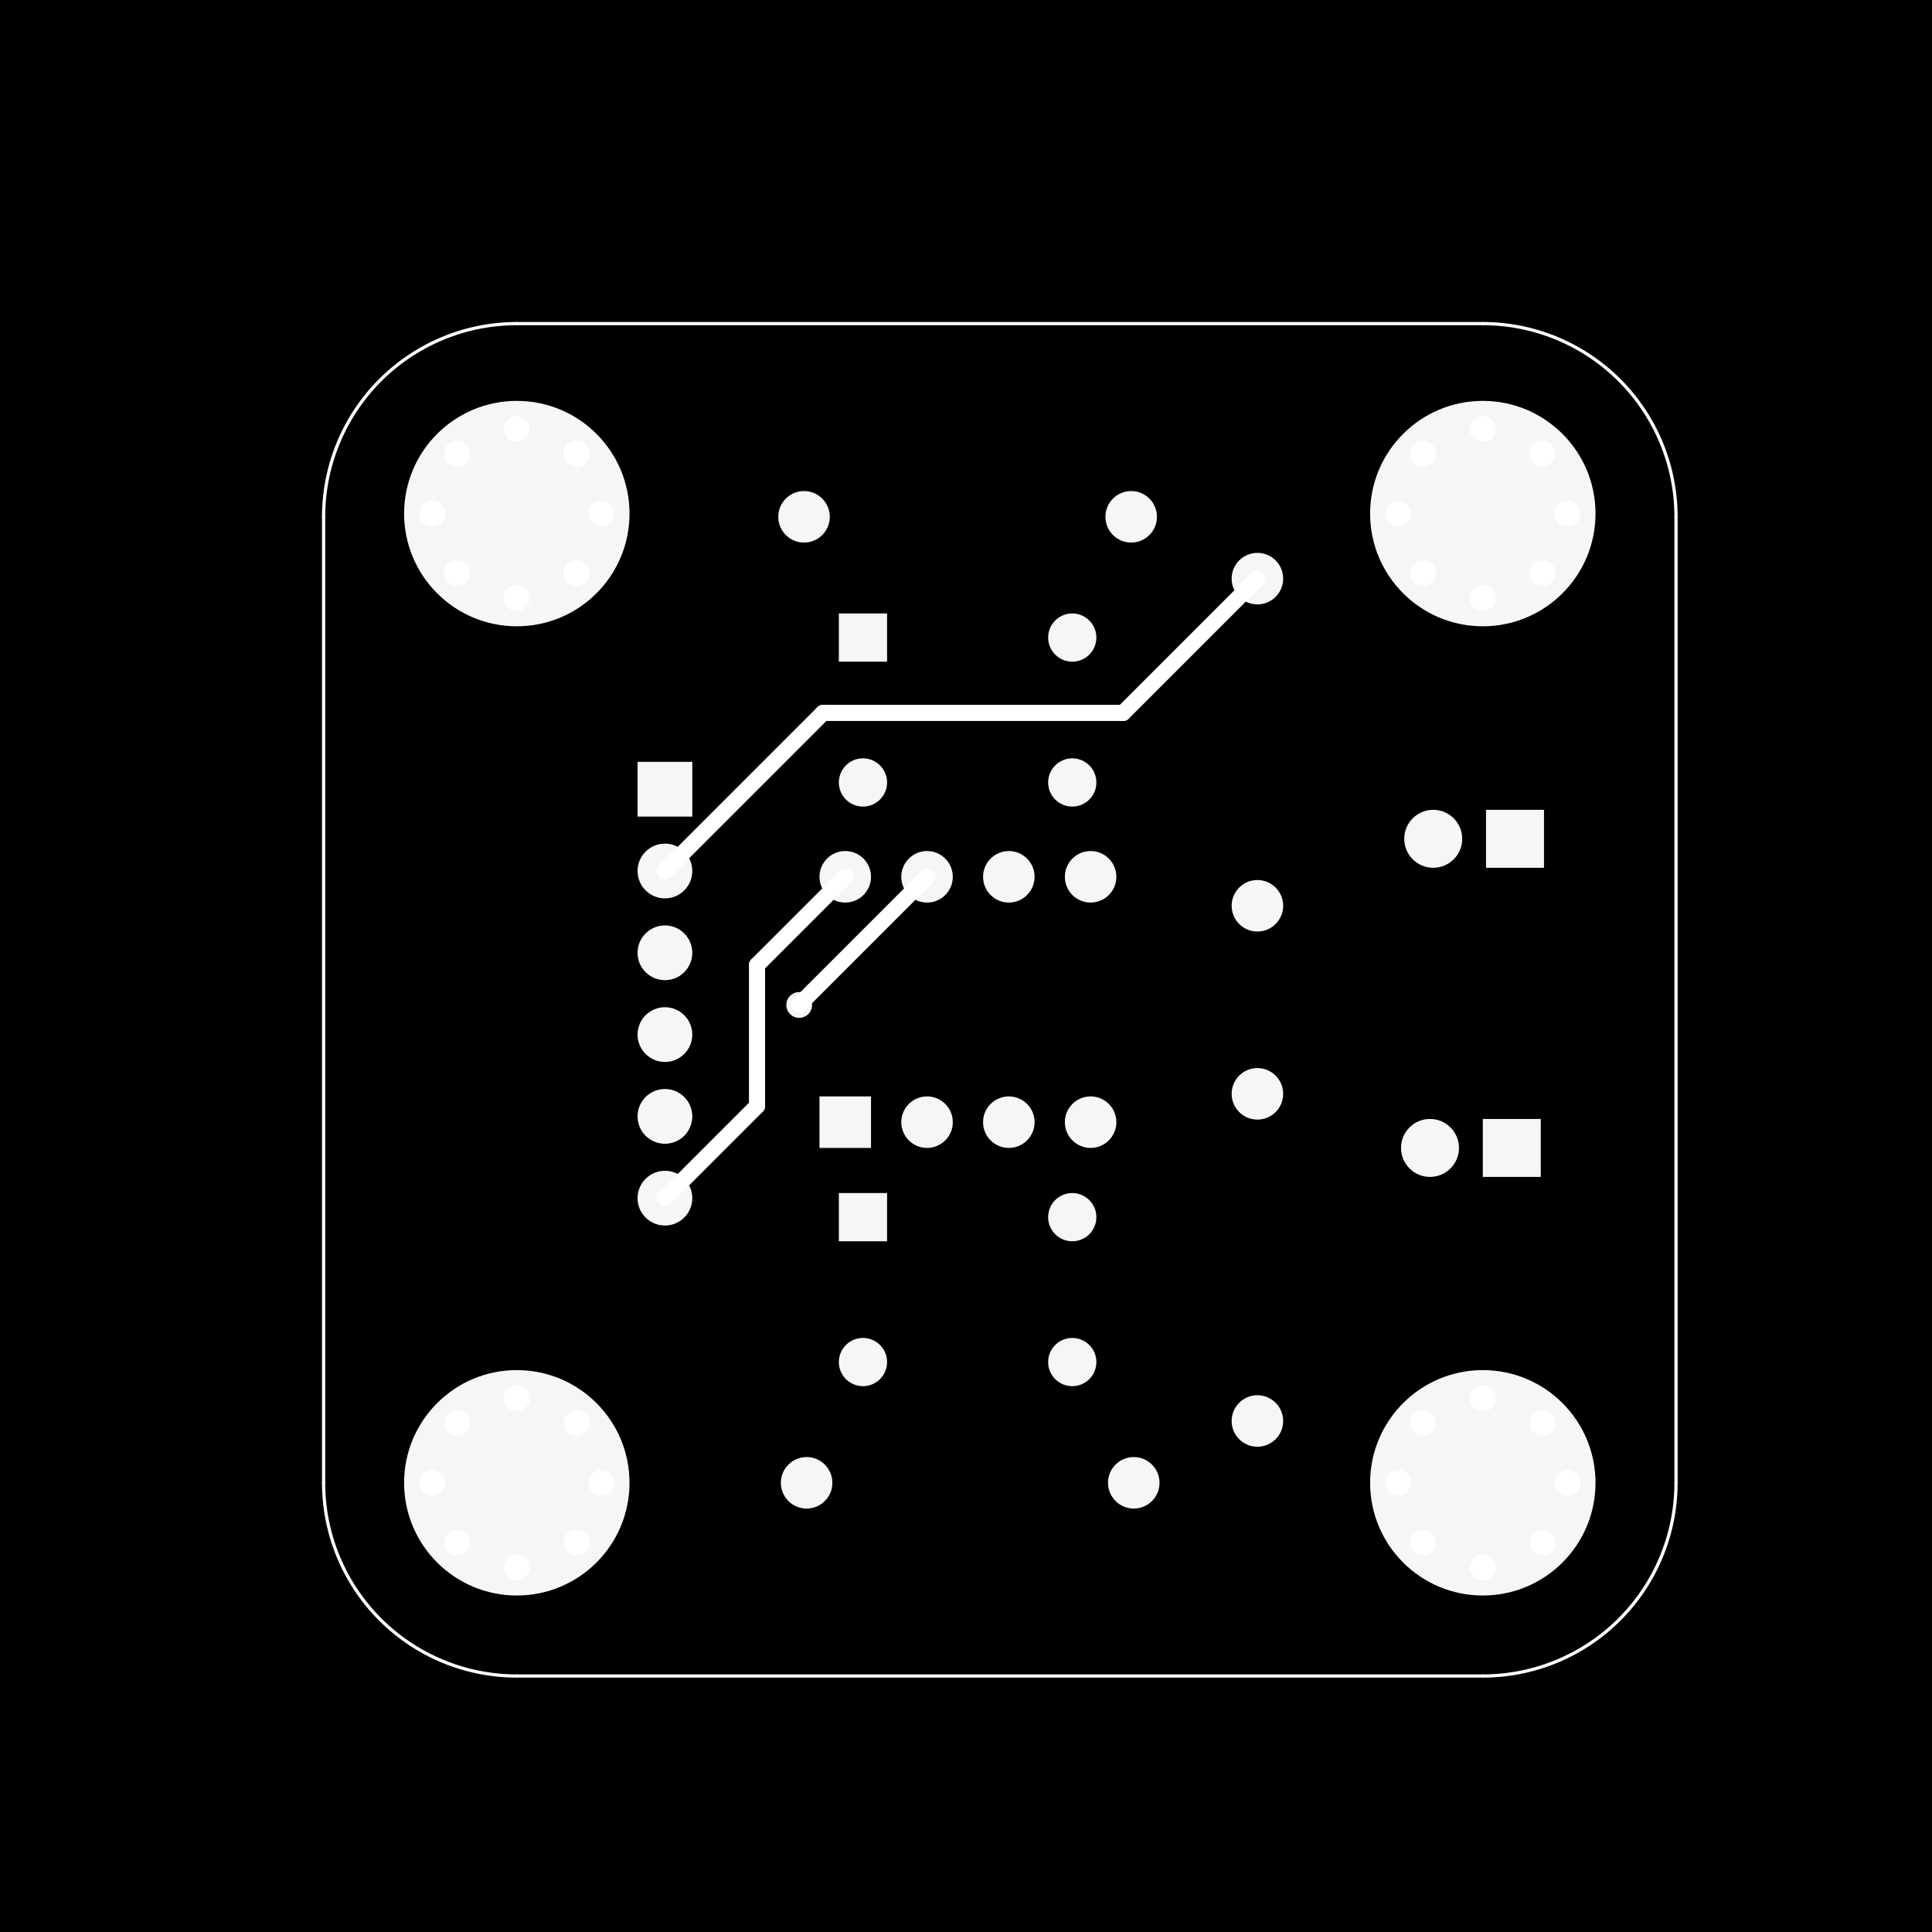 <?xml version="1.0" encoding="UTF-8" standalone="no"?>
<svg
   version="1.1"
   width="60mm"
   height="60.007mm"
   viewBox="0 0 60000000 60007004"
   id="svg3902"
   sodipodi:docname="PIC10F200 PCB-B_Cu.svg"
   inkscape:version="1.2 (dc2aedaf03, 2022-05-15)"
   inkscape:export-filename="PIC10F200 PCB-B_Cu.png"
   inkscape:export-xdpi="600"
   inkscape:export-ydpi="600"
   xmlns:inkscape="http://www.inkscape.org/namespaces/inkscape"
   xmlns:sodipodi="http://sodipodi.sourceforge.net/DTD/sodipodi-0.dtd"
   xmlns="http://www.w3.org/2000/svg"
   xmlns:svg="http://www.w3.org/2000/svg"
   xmlns:rdf="http://www.w3.org/1999/02/22-rdf-syntax-ns#"
   xmlns:cc="http://creativecommons.org/ns#"
   xmlns:dc="http://purl.org/dc/elements/1.1/">
  <defs
     id="defs3906" />
  <sodipodi:namedview
     id="namedview3904"
     pagecolor="#ffffff"
     bordercolor="#000000"
     borderopacity="0.25"
     inkscape:showpageshadow="2"
     inkscape:pageopacity="0.0"
     inkscape:pagecheckerboard="0"
     inkscape:deskcolor="#d1d1d1"
     inkscape:document-units="cm"
     showgrid="false"
     inkscape:zoom="2.9006659"
     inkscape:cx="104.2864"
     inkscape:cy="137.0375"
     inkscape:window-width="1920"
     inkscape:window-height="1001"
     inkscape:window-x="-9"
     inkscape:window-y="-9"
     inkscape:window-maximized="1"
     inkscape:current-layer="svg3902" />
  <title
     id="title3024">SVG Picture created as PIC10F200 PCB-B_Cu.svg date 2022/06/23 14:58:55 </title>
  <desc
     id="desc3026">Picture generated by PCBNEW </desc>
  <rect
     style="fill:#000000;fill-opacity:1;stroke:none;stroke-width:1000000"
     id="rect4133"
     width="81139144"
     height="70948376"
     x="-9601899"
     y="-2164336" />
  <g
     style="fill:#ffffff;fill-opacity:0.961;stroke:#ffffff;stroke-linecap:round;stroke-linejoin:round;stroke-opacity:1"
     id="g3028" />
  <g
     style="fill:#ffffff;fill-opacity:0.961;stroke:#ffffff;stroke-width:0;stroke-linecap:round;stroke-linejoin:round;stroke-opacity:1"
     id="g3030" />
  <path
     d="M 10050000,16050000 V 46050000"
     id="path3032"
     style="fill:#ffffff;fill-opacity:0.961;stroke:#ffffff;stroke-width:100000;stroke-linecap:round;stroke-linejoin:round;stroke-opacity:1" />
  <path
     d="M 46050000,10050000 H 16050000"
     id="path3034"
     style="fill:#ffffff;fill-opacity:0.961;stroke:#ffffff;stroke-width:100000;stroke-linecap:round;stroke-linejoin:round;stroke-opacity:1" />
  <path
     d="M 46050000,52050000 H 16050000"
     id="path3036"
     style="fill:#ffffff;fill-opacity:0.961;stroke:#ffffff;stroke-width:100000;stroke-linecap:round;stroke-linejoin:round;stroke-opacity:1" />
  <path
     d="m 10050000,46050000 a 6000000,6000000 0 0 0 6000000,6000000"
     id="path3038"
     style="fill:none;fill-opacity:0.961;stroke:#ffffff;stroke-width:100000;stroke-linecap:round;stroke-linejoin:round;stroke-opacity:1" />
  <path
     d="m 16050000,10050000 a 6000000,6000000 0 0 0 -6000000,6000000"
     id="path3040"
     style="fill:none;fill-opacity:0.961;stroke:#ffffff;stroke-width:100000;stroke-linecap:round;stroke-linejoin:round;stroke-opacity:1" />
  <path
     d="M 52050000,16050000 V 46050000"
     id="path3042"
     style="fill:#ffffff;fill-opacity:0.961;stroke:#ffffff;stroke-width:100000;stroke-linecap:round;stroke-linejoin:round;stroke-opacity:1" />
  <path
     d="m 46050000,52050000 a 6000000,6000000 0 0 0 6000000,-6000000"
     id="path3044"
     style="fill:none;fill-opacity:0.961;stroke:#ffffff;stroke-width:100000;stroke-linecap:round;stroke-linejoin:round;stroke-opacity:1" />
  <path
     d="M 52050000,16050000 A 6000000,6000000 0 0 0 46050000,10050000"
     id="path3046"
     style="fill:none;fill-opacity:0.961;stroke:#ffffff;stroke-width:100000;stroke-linecap:round;stroke-linejoin:round;stroke-opacity:1" />
  <g
     id="g3048"
     style="fill:#ffffff;fill-opacity:0.961;stroke:#ffffff;stroke-width:100000;stroke-linecap:round;stroke-linejoin:round;stroke-opacity:1"
     transform="translate(-100950000,-61950000)" />
  <g
     style="fill:#ffffff;fill-opacity:0.961;stroke:#ffffff;stroke-width:1;stroke-linecap:round;stroke-linejoin:round;stroke-opacity:1"
     id="g3052"
     transform="translate(-100950000,-61950000)">
    <circle
       cx="148856160"
       cy="106143848"
       r="400000"
       id="circle3050"
       style="fill:#ffffff;fill-opacity:0.961;stroke:#ffffff;stroke-opacity:1" />
  </g>
  <g
     style="fill:#ffffff;fill-opacity:0.961;stroke:#ffffff;stroke-width:21200;stroke-linecap:round;stroke-linejoin:round;stroke-opacity:1"
     id="g3054"
     transform="translate(-100950000,-61950000)" />
  <g
     style="fill:#ffffff;fill-opacity:0.961;stroke:#ffffff;stroke-width:1;stroke-linecap:round;stroke-linejoin:round;stroke-opacity:1"
     id="g3058"
     transform="translate(-100950000,-61950000)">
    <circle
       cx="144375008"
       cy="108000000"
       r="400000"
       id="circle3056"
       style="fill:#ffffff;fill-opacity:0.961;stroke:#ffffff;stroke-opacity:1" />
  </g>
  <g
     style="fill:#ffffff;fill-opacity:0.961;stroke:#ffffff;stroke-width:21200;stroke-linecap:round;stroke-linejoin:round;stroke-opacity:1"
     id="g3060"
     transform="translate(-100950000,-61950000)" />
  <g
     style="fill:#ffffff;fill-opacity:0.961;stroke:#ffffff;stroke-width:1;stroke-linecap:round;stroke-linejoin:round;stroke-opacity:1"
     id="g3064"
     transform="translate(-100950000,-61950000)">
    <circle
       cx="148856160"
       cy="109856152"
       r="400000"
       id="circle3062"
       style="fill:#ffffff;fill-opacity:0.961;stroke:#ffffff;stroke-opacity:1" />
  </g>
  <g
     style="fill:#ffffff;fill-opacity:0.961;stroke:#ffffff;stroke-width:21200;stroke-linecap:round;stroke-linejoin:round;stroke-opacity:1"
     id="g3066"
     transform="translate(-100950000,-61950000)" />
  <g
     style="fill:#ffffff;fill-opacity:0.961;stroke:#ffffff;stroke-width:1;stroke-linecap:round;stroke-linejoin:round;stroke-opacity:1"
     id="g3070"
     transform="translate(-100950000,-61950000)">
    <circle
       cx="145143840"
       cy="106143848"
       r="400000"
       id="circle3068"
       style="fill:#ffffff;fill-opacity:0.961;stroke:#ffffff;stroke-opacity:1" />
  </g>
  <g
     style="fill:#ffffff;fill-opacity:0.961;stroke:#ffffff;stroke-width:21200;stroke-linecap:round;stroke-linejoin:round;stroke-opacity:1"
     id="g3072"
     transform="translate(-100950000,-61950000)" />
  <g
     style="fill:#ffffff;fill-opacity:0.961;stroke:#ffffff;stroke-width:1;stroke-linecap:round;stroke-linejoin:round;stroke-opacity:1"
     id="g3076"
     transform="translate(-100950000,-61950000)">
    <circle
       cx="145143840"
       cy="109856152"
       r="400000"
       id="circle3074"
       style="fill:#ffffff;fill-opacity:0.961;stroke:#ffffff;stroke-opacity:1" />
  </g>
  <g
     style="fill:#ffffff;fill-opacity:0.961;stroke:#ffffff;stroke-width:21200;stroke-linecap:round;stroke-linejoin:round;stroke-opacity:1"
     id="g3078"
     transform="translate(-100950000,-61950000)" />
  <g
     style="fill:#ffffff;fill-opacity:0.961;stroke:#ffffff;stroke-width:1;stroke-linecap:round;stroke-linejoin:round;stroke-opacity:1"
     id="g3082"
     transform="translate(-100950000,-61950000)">
    <circle
       cx="147000000"
       cy="105375000"
       r="400000"
       id="circle3080"
       style="fill:#ffffff;fill-opacity:0.961;stroke:#ffffff;stroke-opacity:1" />
  </g>
  <g
     style="fill:#ffffff;fill-opacity:0.961;stroke:#ffffff;stroke-width:21200;stroke-linecap:round;stroke-linejoin:round;stroke-opacity:1"
     id="g3084"
     transform="translate(-100950000,-61950000)" />
  <g
     style="fill:#ffffff;fill-opacity:0.961;stroke:#ffffff;stroke-width:1;stroke-linecap:round;stroke-linejoin:round;stroke-opacity:1"
     id="g3088"
     transform="translate(-100950000,-61950000)">
    <circle
       cx="147000000"
       cy="108000000"
       r="3500000"
       id="circle3086"
       style="fill:#ffffff;fill-opacity:0.961;stroke:#ffffff;stroke-opacity:1" />
  </g>
  <g
     style="fill:#ffffff;fill-opacity:0.961;stroke:#ffffff;stroke-width:21200;stroke-linecap:round;stroke-linejoin:round;stroke-opacity:1"
     id="g3090"
     transform="translate(-100950000,-61950000)" />
  <g
     style="fill:#ffffff;fill-opacity:0.961;stroke:#ffffff;stroke-width:1;stroke-linecap:round;stroke-linejoin:round;stroke-opacity:1"
     id="g3094"
     transform="translate(-100950000,-61950000)">
    <circle
       cx="149624992"
       cy="108000000"
       r="400000"
       id="circle3092"
       style="fill:#ffffff;fill-opacity:0.961;stroke:#ffffff;stroke-opacity:1" />
  </g>
  <g
     style="fill:#ffffff;fill-opacity:0.961;stroke:#ffffff;stroke-width:21200;stroke-linecap:round;stroke-linejoin:round;stroke-opacity:1"
     id="g3096"
     transform="translate(-100950000,-61950000)" />
  <g
     style="fill:#ffffff;fill-opacity:0.961;stroke:#ffffff;stroke-width:1;stroke-linecap:round;stroke-linejoin:round;stroke-opacity:1"
     id="g3100"
     transform="translate(-100950000,-61950000)">
    <circle
       cx="147000000"
       cy="110625000"
       r="400000"
       id="circle3098"
       style="fill:#ffffff;fill-opacity:0.961;stroke:#ffffff;stroke-opacity:1" />
  </g>
  <g
     style="fill:#ffffff;fill-opacity:0.961;stroke:#ffffff;stroke-width:21200;stroke-linecap:round;stroke-linejoin:round;stroke-opacity:1"
     id="g3102"
     transform="translate(-100950000,-61950000)" />
  <g
     id="g3104"
     style="fill:#ffffff;fill-opacity:0.961;stroke:#ffffff;stroke-width:100000;stroke-linecap:round;stroke-linejoin:round;stroke-opacity:1"
     transform="translate(-100950000,-61950000)" />
  <g
     style="fill:#ffffff;fill-opacity:0.961;stroke:#ffffff;stroke-width:21200;stroke-linecap:round;stroke-linejoin:round;stroke-opacity:1"
     id="g3106"
     transform="translate(-100950000,-61950000)" />
  <g
     style="fill:#ffffff;fill-opacity:0.961;stroke:#ffffff;stroke-width:1;stroke-linecap:round;stroke-linejoin:round;stroke-opacity:1"
     id="g3110"
     transform="translate(-100950000,-61950000)">
    <circle
       cx="117000000"
       cy="110625000"
       r="400000"
       id="circle3108"
       style="fill:#ffffff;fill-opacity:0.961;stroke:#ffffff;stroke-opacity:1" />
  </g>
  <g
     style="fill:#ffffff;fill-opacity:0.961;stroke:#ffffff;stroke-width:21200;stroke-linecap:round;stroke-linejoin:round;stroke-opacity:1"
     id="g3112"
     transform="translate(-100950000,-61950000)" />
  <g
     style="fill:#ffffff;fill-opacity:0.961;stroke:#ffffff;stroke-width:1;stroke-linecap:round;stroke-linejoin:round;stroke-opacity:1"
     id="g3116"
     transform="translate(-100950000,-61950000)">
    <circle
       cx="119625000"
       cy="108000000"
       r="400000"
       id="circle3114"
       style="fill:#ffffff;fill-opacity:0.961;stroke:#ffffff;stroke-opacity:1" />
  </g>
  <g
     style="fill:#ffffff;fill-opacity:0.961;stroke:#ffffff;stroke-width:21200;stroke-linecap:round;stroke-linejoin:round;stroke-opacity:1"
     id="g3118"
     transform="translate(-100950000,-61950000)" />
  <g
     style="fill:#ffffff;fill-opacity:0.961;stroke:#ffffff;stroke-width:1;stroke-linecap:round;stroke-linejoin:round;stroke-opacity:1"
     id="g3122"
     transform="translate(-100950000,-61950000)">
    <circle
       cx="117000000"
       cy="108000000"
       r="3500000"
       id="circle3120"
       style="fill:#ffffff;fill-opacity:0.961;stroke:#ffffff;stroke-opacity:1" />
  </g>
  <g
     style="fill:#ffffff;fill-opacity:0.961;stroke:#ffffff;stroke-width:21200;stroke-linecap:round;stroke-linejoin:round;stroke-opacity:1"
     id="g3124"
     transform="translate(-100950000,-61950000)" />
  <g
     style="fill:#ffffff;fill-opacity:0.961;stroke:#ffffff;stroke-width:1;stroke-linecap:round;stroke-linejoin:round;stroke-opacity:1"
     id="g3128"
     transform="translate(-100950000,-61950000)">
    <circle
       cx="117000000"
       cy="105375000"
       r="400000"
       id="circle3126"
       style="fill:#ffffff;fill-opacity:0.961;stroke:#ffffff;stroke-opacity:1" />
  </g>
  <g
     style="fill:#ffffff;fill-opacity:0.961;stroke:#ffffff;stroke-width:21200;stroke-linecap:round;stroke-linejoin:round;stroke-opacity:1"
     id="g3130"
     transform="translate(-100950000,-61950000)" />
  <g
     style="fill:#ffffff;fill-opacity:0.961;stroke:#ffffff;stroke-width:1;stroke-linecap:round;stroke-linejoin:round;stroke-opacity:1"
     id="g3134"
     transform="translate(-100950000,-61950000)">
    <circle
       cx="115143848"
       cy="109856152"
       r="400000"
       id="circle3132"
       style="fill:#ffffff;fill-opacity:0.961;stroke:#ffffff;stroke-opacity:1" />
  </g>
  <g
     style="fill:#ffffff;fill-opacity:0.961;stroke:#ffffff;stroke-width:21200;stroke-linecap:round;stroke-linejoin:round;stroke-opacity:1"
     id="g3136"
     transform="translate(-100950000,-61950000)" />
  <g
     style="fill:#ffffff;fill-opacity:0.961;stroke:#ffffff;stroke-width:1;stroke-linecap:round;stroke-linejoin:round;stroke-opacity:1"
     id="g3140"
     transform="translate(-100950000,-61950000)">
    <circle
       cx="115143848"
       cy="106143848"
       r="400000"
       id="circle3138"
       style="fill:#ffffff;fill-opacity:0.961;stroke:#ffffff;stroke-opacity:1" />
  </g>
  <g
     style="fill:#ffffff;fill-opacity:0.961;stroke:#ffffff;stroke-width:21200;stroke-linecap:round;stroke-linejoin:round;stroke-opacity:1"
     id="g3142"
     transform="translate(-100950000,-61950000)" />
  <g
     style="fill:#ffffff;fill-opacity:0.961;stroke:#ffffff;stroke-width:1;stroke-linecap:round;stroke-linejoin:round;stroke-opacity:1"
     id="g3146"
     transform="translate(-100950000,-61950000)">
    <circle
       cx="118856152"
       cy="109856152"
       r="400000"
       id="circle3144"
       style="fill:#ffffff;fill-opacity:0.961;stroke:#ffffff;stroke-opacity:1" />
  </g>
  <g
     style="fill:#ffffff;fill-opacity:0.961;stroke:#ffffff;stroke-width:21200;stroke-linecap:round;stroke-linejoin:round;stroke-opacity:1"
     id="g3148"
     transform="translate(-100950000,-61950000)" />
  <g
     style="fill:#ffffff;fill-opacity:0.961;stroke:#ffffff;stroke-width:1;stroke-linecap:round;stroke-linejoin:round;stroke-opacity:1"
     id="g3152"
     transform="translate(-100950000,-61950000)">
    <circle
       cx="114375000"
       cy="108000000"
       r="400000"
       id="circle3150"
       style="fill:#ffffff;fill-opacity:0.961;stroke:#ffffff;stroke-opacity:1" />
  </g>
  <g
     style="fill:#ffffff;fill-opacity:0.961;stroke:#ffffff;stroke-width:21200;stroke-linecap:round;stroke-linejoin:round;stroke-opacity:1"
     id="g3154"
     transform="translate(-100950000,-61950000)" />
  <g
     style="fill:#ffffff;fill-opacity:0.961;stroke:#ffffff;stroke-width:1;stroke-linecap:round;stroke-linejoin:round;stroke-opacity:1"
     id="g3158"
     transform="translate(-100950000,-61950000)">
    <circle
       cx="118856152"
       cy="106143848"
       r="400000"
       id="circle3156"
       style="fill:#ffffff;fill-opacity:0.961;stroke:#ffffff;stroke-opacity:1" />
  </g>
  <g
     style="fill:#ffffff;fill-opacity:0.961;stroke:#ffffff;stroke-width:21200;stroke-linecap:round;stroke-linejoin:round;stroke-opacity:1"
     id="g3160"
     transform="translate(-100950000,-61950000)" />
  <g
     id="g3162"
     style="fill:#ffffff;fill-opacity:0.961;stroke:#ffffff;stroke-width:100000;stroke-linecap:round;stroke-linejoin:round;stroke-opacity:1"
     transform="translate(-100950000,-61950000)" />
  <g
     style="fill:#ffffff;fill-opacity:0.961;stroke:#ffffff;stroke-width:21200;stroke-linecap:round;stroke-linejoin:round;stroke-opacity:1"
     id="g3164"
     transform="translate(-100950000,-61950000)" />
  <g
     style="fill:#ffffff;fill-opacity:0.961;stroke:#ffffff;stroke-width:1;stroke-linecap:round;stroke-linejoin:round;stroke-opacity:1"
     id="g3168"
     transform="translate(-100950000,-61950000)">
    <circle
       cx="147000000"
       cy="80525000"
       r="400000"
       id="circle3166"
       style="fill:#ffffff;fill-opacity:0.961;stroke:#ffffff;stroke-opacity:1" />
  </g>
  <g
     style="fill:#ffffff;fill-opacity:0.961;stroke:#ffffff;stroke-width:21200;stroke-linecap:round;stroke-linejoin:round;stroke-opacity:1"
     id="g3170"
     transform="translate(-100950000,-61950000)" />
  <g
     style="fill:#ffffff;fill-opacity:0.961;stroke:#ffffff;stroke-width:1;stroke-linecap:round;stroke-linejoin:round;stroke-opacity:1"
     id="g3174"
     transform="translate(-100950000,-61950000)">
    <circle
       cx="149624992"
       cy="77900000"
       r="400000"
       id="circle3172"
       style="fill:#ffffff;fill-opacity:0.961;stroke:#ffffff;stroke-opacity:1" />
  </g>
  <g
     style="fill:#ffffff;fill-opacity:0.961;stroke:#ffffff;stroke-width:21200;stroke-linecap:round;stroke-linejoin:round;stroke-opacity:1"
     id="g3176"
     transform="translate(-100950000,-61950000)" />
  <g
     style="fill:#ffffff;fill-opacity:0.961;stroke:#ffffff;stroke-width:1;stroke-linecap:round;stroke-linejoin:round;stroke-opacity:1"
     id="g3180"
     transform="translate(-100950000,-61950000)">
    <circle
       cx="147000000"
       cy="77900000"
       r="3500000"
       id="circle3178"
       style="fill:#ffffff;fill-opacity:0.961;stroke:#ffffff;stroke-opacity:1" />
  </g>
  <g
     style="fill:#ffffff;fill-opacity:0.961;stroke:#ffffff;stroke-width:21200;stroke-linecap:round;stroke-linejoin:round;stroke-opacity:1"
     id="g3182"
     transform="translate(-100950000,-61950000)" />
  <g
     style="fill:#ffffff;fill-opacity:0.961;stroke:#ffffff;stroke-width:1;stroke-linecap:round;stroke-linejoin:round;stroke-opacity:1"
     id="g3186"
     transform="translate(-100950000,-61950000)">
    <circle
       cx="147000000"
       cy="75275000"
       r="400000"
       id="circle3184"
       style="fill:#ffffff;fill-opacity:0.961;stroke:#ffffff;stroke-opacity:1" />
  </g>
  <g
     style="fill:#ffffff;fill-opacity:0.961;stroke:#ffffff;stroke-width:21200;stroke-linecap:round;stroke-linejoin:round;stroke-opacity:1"
     id="g3188"
     transform="translate(-100950000,-61950000)" />
  <g
     style="fill:#ffffff;fill-opacity:0.961;stroke:#ffffff;stroke-width:1;stroke-linecap:round;stroke-linejoin:round;stroke-opacity:1"
     id="g3192"
     transform="translate(-100950000,-61950000)">
    <circle
       cx="145143840"
       cy="79756152"
       r="400000"
       id="circle3190"
       style="fill:#ffffff;fill-opacity:0.961;stroke:#ffffff;stroke-opacity:1" />
  </g>
  <g
     style="fill:#ffffff;fill-opacity:0.961;stroke:#ffffff;stroke-width:21200;stroke-linecap:round;stroke-linejoin:round;stroke-opacity:1"
     id="g3194"
     transform="translate(-100950000,-61950000)" />
  <g
     style="fill:#ffffff;fill-opacity:0.961;stroke:#ffffff;stroke-width:1;stroke-linecap:round;stroke-linejoin:round;stroke-opacity:1"
     id="g3198"
     transform="translate(-100950000,-61950000)">
    <circle
       cx="145143840"
       cy="76043848"
       r="400000"
       id="circle3196"
       style="fill:#ffffff;fill-opacity:0.961;stroke:#ffffff;stroke-opacity:1" />
  </g>
  <g
     style="fill:#ffffff;fill-opacity:0.961;stroke:#ffffff;stroke-width:21200;stroke-linecap:round;stroke-linejoin:round;stroke-opacity:1"
     id="g3200"
     transform="translate(-100950000,-61950000)" />
  <g
     style="fill:#ffffff;fill-opacity:0.961;stroke:#ffffff;stroke-width:1;stroke-linecap:round;stroke-linejoin:round;stroke-opacity:1"
     id="g3204"
     transform="translate(-100950000,-61950000)">
    <circle
       cx="148856160"
       cy="79756152"
       r="400000"
       id="circle3202"
       style="fill:#ffffff;fill-opacity:0.961;stroke:#ffffff;stroke-opacity:1" />
  </g>
  <g
     style="fill:#ffffff;fill-opacity:0.961;stroke:#ffffff;stroke-width:21200;stroke-linecap:round;stroke-linejoin:round;stroke-opacity:1"
     id="g3206"
     transform="translate(-100950000,-61950000)" />
  <g
     style="fill:#ffffff;fill-opacity:0.961;stroke:#ffffff;stroke-width:1;stroke-linecap:round;stroke-linejoin:round;stroke-opacity:1"
     id="g3210"
     transform="translate(-100950000,-61950000)">
    <circle
       cx="144375008"
       cy="77900000"
       r="400000"
       id="circle3208"
       style="fill:#ffffff;fill-opacity:0.961;stroke:#ffffff;stroke-opacity:1" />
  </g>
  <g
     style="fill:#ffffff;fill-opacity:0.961;stroke:#ffffff;stroke-width:21200;stroke-linecap:round;stroke-linejoin:round;stroke-opacity:1"
     id="g3212"
     transform="translate(-100950000,-61950000)" />
  <g
     style="fill:#ffffff;fill-opacity:0.961;stroke:#ffffff;stroke-width:1;stroke-linecap:round;stroke-linejoin:round;stroke-opacity:1"
     id="g3216"
     transform="translate(-100950000,-61950000)">
    <circle
       cx="148856160"
       cy="76043848"
       r="400000"
       id="circle3214"
       style="fill:#ffffff;fill-opacity:0.961;stroke:#ffffff;stroke-opacity:1" />
  </g>
  <g
     style="fill:#ffffff;fill-opacity:0.961;stroke:#ffffff;stroke-width:21200;stroke-linecap:round;stroke-linejoin:round;stroke-opacity:1"
     id="g3218"
     transform="translate(-100950000,-61950000)" />
  <g
     id="g3220"
     style="fill:#ffffff;fill-opacity:0.961;stroke:#ffffff;stroke-width:100000;stroke-linecap:round;stroke-linejoin:round;stroke-opacity:1"
     transform="translate(-100950000,-61950000)" />
  <g
     style="fill:#ffffff;fill-opacity:0.961;stroke:#ffffff;stroke-width:21200;stroke-linecap:round;stroke-linejoin:round;stroke-opacity:1"
     id="g3222"
     transform="translate(-100950000,-61950000)" />
  <g
     style="fill:#ffffff;fill-opacity:0.961;stroke:#ffffff;stroke-width:1;stroke-linecap:round;stroke-linejoin:round;stroke-opacity:1"
     id="g3226"
     transform="translate(-100950000,-61950000)">
    <circle
       cx="117000000"
       cy="80525000"
       r="400000"
       id="circle3224"
       style="fill:#ffffff;fill-opacity:0.961;stroke:#ffffff;stroke-opacity:1" />
  </g>
  <g
     style="fill:#ffffff;fill-opacity:0.961;stroke:#ffffff;stroke-width:21200;stroke-linecap:round;stroke-linejoin:round;stroke-opacity:1"
     id="g3228"
     transform="translate(-100950000,-61950000)" />
  <g
     style="fill:#ffffff;fill-opacity:0.961;stroke:#ffffff;stroke-width:1;stroke-linecap:round;stroke-linejoin:round;stroke-opacity:1"
     id="g3232"
     transform="translate(-100950000,-61950000)">
    <circle
       cx="119625000"
       cy="77900000"
       r="400000"
       id="circle3230"
       style="fill:#ffffff;fill-opacity:0.961;stroke:#ffffff;stroke-opacity:1" />
  </g>
  <g
     style="fill:#ffffff;fill-opacity:0.961;stroke:#ffffff;stroke-width:21200;stroke-linecap:round;stroke-linejoin:round;stroke-opacity:1"
     id="g3234"
     transform="translate(-100950000,-61950000)" />
  <g
     style="fill:#ffffff;fill-opacity:0.961;stroke:#ffffff;stroke-width:1;stroke-linecap:round;stroke-linejoin:round;stroke-opacity:1"
     id="g3238"
     transform="translate(-100950000,-61950000)">
    <circle
       cx="117000000"
       cy="77900000"
       r="3500000"
       id="circle3236"
       style="fill:#ffffff;fill-opacity:0.961;stroke:#ffffff;stroke-opacity:1" />
  </g>
  <g
     style="fill:#ffffff;fill-opacity:0.961;stroke:#ffffff;stroke-width:21200;stroke-linecap:round;stroke-linejoin:round;stroke-opacity:1"
     id="g3240"
     transform="translate(-100950000,-61950000)" />
  <g
     style="fill:#ffffff;fill-opacity:0.961;stroke:#ffffff;stroke-width:1;stroke-linecap:round;stroke-linejoin:round;stroke-opacity:1"
     id="g3244"
     transform="translate(-100950000,-61950000)">
    <circle
       cx="117000000"
       cy="75275000"
       r="400000"
       id="circle3242"
       style="fill:#ffffff;fill-opacity:0.961;stroke:#ffffff;stroke-opacity:1" />
  </g>
  <g
     style="fill:#ffffff;fill-opacity:0.961;stroke:#ffffff;stroke-width:21200;stroke-linecap:round;stroke-linejoin:round;stroke-opacity:1"
     id="g3246"
     transform="translate(-100950000,-61950000)" />
  <g
     style="fill:#ffffff;fill-opacity:0.961;stroke:#ffffff;stroke-width:1;stroke-linecap:round;stroke-linejoin:round;stroke-opacity:1"
     id="g3250"
     transform="translate(-100950000,-61950000)">
    <circle
       cx="115143848"
       cy="79756152"
       r="400000"
       id="circle3248"
       style="fill:#ffffff;fill-opacity:0.961;stroke:#ffffff;stroke-opacity:1" />
  </g>
  <g
     style="fill:#ffffff;fill-opacity:0.961;stroke:#ffffff;stroke-width:21200;stroke-linecap:round;stroke-linejoin:round;stroke-opacity:1"
     id="g3252"
     transform="translate(-100950000,-61950000)" />
  <g
     style="fill:#ffffff;fill-opacity:0.961;stroke:#ffffff;stroke-width:1;stroke-linecap:round;stroke-linejoin:round;stroke-opacity:1"
     id="g3256"
     transform="translate(-100950000,-61950000)">
    <circle
       cx="115143848"
       cy="76043848"
       r="400000"
       id="circle3254"
       style="fill:#ffffff;fill-opacity:0.961;stroke:#ffffff;stroke-opacity:1" />
  </g>
  <g
     style="fill:#ffffff;fill-opacity:0.961;stroke:#ffffff;stroke-width:21200;stroke-linecap:round;stroke-linejoin:round;stroke-opacity:1"
     id="g3258"
     transform="translate(-100950000,-61950000)" />
  <g
     style="fill:#ffffff;fill-opacity:0.961;stroke:#ffffff;stroke-width:1;stroke-linecap:round;stroke-linejoin:round;stroke-opacity:1"
     id="g3262"
     transform="translate(-100950000,-61950000)">
    <circle
       cx="118856152"
       cy="79756152"
       r="400000"
       id="circle3260"
       style="fill:#ffffff;fill-opacity:0.961;stroke:#ffffff;stroke-opacity:1" />
  </g>
  <g
     style="fill:#ffffff;fill-opacity:0.961;stroke:#ffffff;stroke-width:21200;stroke-linecap:round;stroke-linejoin:round;stroke-opacity:1"
     id="g3264"
     transform="translate(-100950000,-61950000)" />
  <g
     style="fill:#ffffff;fill-opacity:0.961;stroke:#ffffff;stroke-width:1;stroke-linecap:round;stroke-linejoin:round;stroke-opacity:1"
     id="g3268"
     transform="translate(-100950000,-61950000)">
    <circle
       cx="114375000"
       cy="77900000"
       r="400000"
       id="circle3266"
       style="fill:#ffffff;fill-opacity:0.961;stroke:#ffffff;stroke-opacity:1" />
  </g>
  <g
     style="fill:#ffffff;fill-opacity:0.961;stroke:#ffffff;stroke-width:21200;stroke-linecap:round;stroke-linejoin:round;stroke-opacity:1"
     id="g3270"
     transform="translate(-100950000,-61950000)" />
  <g
     style="fill:#ffffff;fill-opacity:0.961;stroke:#ffffff;stroke-width:1;stroke-linecap:round;stroke-linejoin:round;stroke-opacity:1"
     id="g3274"
     transform="translate(-100950000,-61950000)">
    <circle
       cx="118856152"
       cy="76043848"
       r="400000"
       id="circle3272"
       style="fill:#ffffff;fill-opacity:0.961;stroke:#ffffff;stroke-opacity:1" />
  </g>
  <g
     style="fill:#ffffff;fill-opacity:0.961;stroke:#ffffff;stroke-width:21200;stroke-linecap:round;stroke-linejoin:round;stroke-opacity:1"
     id="g3276"
     transform="translate(-100950000,-61950000)" />
  <g
     id="g3278"
     style="fill:#ffffff;fill-opacity:0.961;stroke:#ffffff;stroke-width:100000;stroke-linecap:round;stroke-linejoin:round;stroke-opacity:1"
     transform="translate(-100950000,-61950000)" />
  <g
     style="fill:#ffffff;fill-opacity:0.961;stroke:#ffffff;stroke-width:21200;stroke-linecap:round;stroke-linejoin:round;stroke-opacity:1"
     id="g3280"
     transform="translate(-100950000,-61950000)" />
  <g
     style="fill:#ffffff;fill-opacity:0.961;stroke:#ffffff;stroke-width:1;stroke-linecap:round;stroke-linejoin:round;stroke-opacity:1"
     id="g3298"
     transform="translate(-100950000,-61950000)">
    <path
       style="fill:#ffffff;fill-opacity:0.961;fill-rule:evenodd;stroke:#ffffff;stroke-width:1;stroke-linecap:round;stroke-linejoin:round;stroke-opacity:1"
       d="m 128000000,97599999 h -1600000 v -1599998 h 1600000 z"
       id="path3282" />
    <circle
       cx="129740000"
       cy="96800000"
       r="800000"
       id="circle3284"
       style="fill:#ffffff;fill-opacity:0.961;stroke:#ffffff;stroke-opacity:1" />
    <circle
       cx="132280000"
       cy="96800000"
       r="800000"
       id="circle3286"
       style="fill:#ffffff;fill-opacity:0.961;stroke:#ffffff;stroke-opacity:1" />
    <circle
       cx="134820000"
       cy="96800000"
       r="800000"
       id="circle3288"
       style="fill:#ffffff;fill-opacity:0.961;stroke:#ffffff;stroke-opacity:1" />
    <circle
       cx="134820000"
       cy="89180000"
       r="800000"
       id="circle3290"
       style="fill:#ffffff;fill-opacity:0.961;stroke:#ffffff;stroke-opacity:1" />
    <circle
       cx="132280000"
       cy="89180000"
       r="800000"
       id="circle3292"
       style="fill:#ffffff;fill-opacity:0.961;stroke:#ffffff;stroke-opacity:1" />
    <circle
       cx="129740000"
       cy="89180000"
       r="800000"
       id="circle3294"
       style="fill:#ffffff;fill-opacity:0.961;stroke:#ffffff;stroke-opacity:1" />
    <circle
       cx="127200000"
       cy="89180000"
       r="800000"
       id="circle3296"
       style="fill:#ffffff;fill-opacity:0.961;stroke:#ffffff;stroke-opacity:1" />
  </g>
  <g
     id="g3300"
     style="fill:#ffffff;fill-opacity:0.961;stroke:#ffffff;stroke-width:100000;stroke-linecap:round;stroke-linejoin:round;stroke-opacity:1"
     transform="translate(-100950000,-61950000)" />
  <g
     style="fill:#ffffff;fill-opacity:0.961;stroke:#ffffff;stroke-width:1;stroke-linecap:round;stroke-linejoin:round;stroke-opacity:1"
     id="g3304"
     transform="translate(-100950000,-61950000)">
    <circle
       cx="134250000"
       cy="99750000"
       r="749000"
       id="circle3302"
       style="fill:#ffffff;fill-opacity:0.961;stroke:#ffffff;stroke-opacity:1" />
  </g>
  <g
     style="fill:#ffffff;fill-opacity:0.961;stroke:#ffffff;stroke-width:21200;stroke-linecap:round;stroke-linejoin:round;stroke-opacity:1"
     id="g3306"
     transform="translate(-100950000,-61950000)" />
  <g
     style="fill:#ffffff;fill-opacity:0.961;stroke:#ffffff;stroke-width:1;stroke-linecap:round;stroke-linejoin:round;stroke-opacity:1"
     id="g3310"
     transform="translate(-100950000,-61950000)">
    <circle
       cx="134250000"
       cy="104250000"
       r="749000"
       id="circle3308"
       style="fill:#ffffff;fill-opacity:0.961;stroke:#ffffff;stroke-opacity:1" />
  </g>
  <g
     style="fill:#ffffff;fill-opacity:0.961;stroke:#ffffff;stroke-width:21200;stroke-linecap:round;stroke-linejoin:round;stroke-opacity:1"
     id="g3312"
     transform="translate(-100950000,-61950000)" />
  <g
     style="fill:#ffffff;fill-opacity:0.961;stroke:#ffffff;stroke-width:1;stroke-linecap:round;stroke-linejoin:round;stroke-opacity:1"
     id="g3318"
     transform="translate(-100950000,-61950000)">
    <path
       style="fill:#ffffff;fill-opacity:0.961;fill-rule:evenodd;stroke:#ffffff;stroke-width:1;stroke-linecap:round;stroke-linejoin:round;stroke-opacity:1"
       d="m 127001000,100499000 v -1497999 h 1498000 v 1497999 z"
       id="path3314" />
    <circle
       cx="127750000"
       cy="104250000"
       r="749000"
       id="circle3316"
       style="fill:#ffffff;fill-opacity:0.961;stroke:#ffffff;stroke-opacity:1" />
  </g>
  <g
     style="fill:#ffffff;fill-opacity:0.961;stroke:#ffffff;stroke-width:21200;stroke-linecap:round;stroke-linejoin:round;stroke-opacity:1"
     id="g3320"
     transform="translate(-100950000,-61950000)" />
  <g
     id="g3322"
     style="fill:#ffffff;fill-opacity:0.961;stroke:#ffffff;stroke-width:100000;stroke-linecap:round;stroke-linejoin:round;stroke-opacity:1"
     transform="translate(-100950000,-61950000)" />
  <g
     style="fill:#ffffff;fill-opacity:0.961;stroke:#ffffff;stroke-width:21200;stroke-linecap:round;stroke-linejoin:round;stroke-opacity:1"
     id="g3324"
     transform="translate(-100950000,-61950000)" />
  <g
     style="fill:#ffffff;fill-opacity:0.961;stroke:#ffffff;stroke-width:1;stroke-linecap:round;stroke-linejoin:round;stroke-opacity:1"
     id="g3328"
     transform="translate(-100950000,-61950000)">
    <circle
       cx="134250000"
       cy="81750000"
       r="749000"
       id="circle3326"
       style="fill:#ffffff;fill-opacity:0.961;stroke:#ffffff;stroke-opacity:1" />
  </g>
  <g
     style="fill:#ffffff;fill-opacity:0.961;stroke:#ffffff;stroke-width:21200;stroke-linecap:round;stroke-linejoin:round;stroke-opacity:1"
     id="g3330"
     transform="translate(-100950000,-61950000)" />
  <g
     style="fill:#ffffff;fill-opacity:0.961;stroke:#ffffff;stroke-width:1;stroke-linecap:round;stroke-linejoin:round;stroke-opacity:1"
     id="g3334"
     transform="translate(-100950000,-61950000)">
    <circle
       cx="134250000"
       cy="86250000"
       r="749000"
       id="circle3332"
       style="fill:#ffffff;fill-opacity:0.961;stroke:#ffffff;stroke-opacity:1" />
  </g>
  <g
     style="fill:#ffffff;fill-opacity:0.961;stroke:#ffffff;stroke-width:21200;stroke-linecap:round;stroke-linejoin:round;stroke-opacity:1"
     id="g3336"
     transform="translate(-100950000,-61950000)" />
  <g
     style="fill:#ffffff;fill-opacity:0.961;stroke:#ffffff;stroke-width:1;stroke-linecap:round;stroke-linejoin:round;stroke-opacity:1"
     id="g3342"
     transform="translate(-100950000,-61950000)">
    <path
       style="fill:#ffffff;fill-opacity:0.961;fill-rule:evenodd;stroke:#ffffff;stroke-width:1;stroke-linecap:round;stroke-linejoin:round;stroke-opacity:1"
       d="m 127001000,82498999 v -1497998 h 1498000 v 1497998 z"
       id="path3338" />
    <circle
       cx="127750000"
       cy="86250000"
       r="749000"
       id="circle3340"
       style="fill:#ffffff;fill-opacity:0.961;stroke:#ffffff;stroke-opacity:1" />
  </g>
  <g
     style="fill:#ffffff;fill-opacity:0.961;stroke:#ffffff;stroke-width:21200;stroke-linecap:round;stroke-linejoin:round;stroke-opacity:1"
     id="g3344"
     transform="translate(-100950000,-61950000)" />
  <g
     id="g3346"
     style="fill:#ffffff;fill-opacity:0.961;stroke:#ffffff;stroke-width:100000;stroke-linecap:round;stroke-linejoin:round;stroke-opacity:1"
     transform="translate(-100950000,-61950000)" />
  <g
     style="fill:#ffffff;fill-opacity:0.961;stroke:#ffffff;stroke-width:21200;stroke-linecap:round;stroke-linejoin:round;stroke-opacity:1"
     id="g3348"
     transform="translate(-100950000,-61950000)" />
  <g
     style="fill:#ffffff;fill-opacity:0.961;stroke:#ffffff;stroke-width:1;stroke-linecap:round;stroke-linejoin:round;stroke-opacity:1"
     id="g3354"
     transform="translate(-100950000,-61950000)">
    <circle
       cx="136160000"
       cy="108000000"
       r="800000"
       id="circle3350"
       style="fill:#ffffff;fill-opacity:0.961;stroke:#ffffff;stroke-opacity:1" />
    <circle
       cx="126000000"
       cy="108000000"
       r="800000"
       id="circle3352"
       style="fill:#ffffff;fill-opacity:0.961;stroke:#ffffff;stroke-opacity:1" />
  </g>
  <g
     style="fill:#ffffff;fill-opacity:0.961;stroke:#ffffff;stroke-width:21200;stroke-linecap:round;stroke-linejoin:round;stroke-opacity:1"
     id="g3356"
     transform="translate(-100950000,-61950000)" />
  <g
     id="g3358"
     style="fill:#ffffff;fill-opacity:0.961;stroke:#ffffff;stroke-width:100000;stroke-linecap:round;stroke-linejoin:round;stroke-opacity:1"
     transform="translate(-100950000,-61950000)" />
  <g
     style="fill:#ffffff;fill-opacity:0.961;stroke:#ffffff;stroke-width:21200;stroke-linecap:round;stroke-linejoin:round;stroke-opacity:1"
     id="g3360"
     transform="translate(-100950000,-61950000)" />
  <g
     style="fill:#ffffff;fill-opacity:0.961;stroke:#ffffff;stroke-width:1;stroke-linecap:round;stroke-linejoin:round;stroke-opacity:1"
     id="g3364"
     transform="translate(-100950000,-61950000)">
    <circle
       cx="136080000"
       cy="78000000"
       r="800000"
       id="circle3362"
       style="fill:#ffffff;fill-opacity:0.961;stroke:#ffffff;stroke-opacity:1" />
  </g>
  <g
     style="fill:#ffffff;fill-opacity:0.961;stroke:#ffffff;stroke-width:21200;stroke-linecap:round;stroke-linejoin:round;stroke-opacity:1"
     id="g3366"
     transform="translate(-100950000,-61950000)" />
  <g
     style="fill:#ffffff;fill-opacity:0.961;stroke:#ffffff;stroke-width:1;stroke-linecap:round;stroke-linejoin:round;stroke-opacity:1"
     id="g3370"
     transform="translate(-100950000,-61950000)">
    <circle
       cx="125920000"
       cy="78000000"
       r="800000"
       id="circle3368"
       style="fill:#ffffff;fill-opacity:0.961;stroke:#ffffff;stroke-opacity:1" />
  </g>
  <g
     id="g3372"
     style="fill:#ffffff;fill-opacity:0.961;stroke:#ffffff;stroke-width:100000;stroke-linecap:round;stroke-linejoin:round;stroke-opacity:1"
     transform="translate(-100950000,-61950000)" />
  <g
     style="fill:#ffffff;fill-opacity:0.961;stroke:#ffffff;stroke-width:1;stroke-linecap:round;stroke-linejoin:round;stroke-opacity:1"
     id="g3376"
     transform="translate(-100950000,-61950000)">
    <circle
       cx="140000000"
       cy="106080000"
       r="800000"
       id="circle3374"
       style="fill:#ffffff;fill-opacity:0.961;stroke:#ffffff;stroke-opacity:1" />
  </g>
  <g
     style="fill:#ffffff;fill-opacity:0.961;stroke:#ffffff;stroke-width:21200;stroke-linecap:round;stroke-linejoin:round;stroke-opacity:1"
     id="g3378"
     transform="translate(-100950000,-61950000)" />
  <g
     style="fill:#ffffff;fill-opacity:0.961;stroke:#ffffff;stroke-width:1;stroke-linecap:round;stroke-linejoin:round;stroke-opacity:1"
     id="g3382"
     transform="translate(-100950000,-61950000)">
    <circle
       cx="140000000"
       cy="95920000"
       r="800000"
       id="circle3380"
       style="fill:#ffffff;fill-opacity:0.961;stroke:#ffffff;stroke-opacity:1" />
  </g>
  <g
     id="g3384"
     style="fill:#ffffff;fill-opacity:0.961;stroke:#ffffff;stroke-width:100000;stroke-linecap:round;stroke-linejoin:round;stroke-opacity:1"
     transform="translate(-100950000,-61950000)" />
  <g
     style="fill:#ffffff;fill-opacity:0.961;stroke:#ffffff;stroke-width:1;stroke-linecap:round;stroke-linejoin:round;stroke-opacity:1"
     id="g3388"
     transform="translate(-100950000,-61950000)">
    <circle
       cx="140000000"
       cy="79920000"
       r="800000"
       id="circle3386"
       style="fill:#ffffff;fill-opacity:0.961;stroke:#ffffff;stroke-opacity:1" />
  </g>
  <g
     style="fill:#ffffff;fill-opacity:0.961;stroke:#ffffff;stroke-width:21200;stroke-linecap:round;stroke-linejoin:round;stroke-opacity:1"
     id="g3390"
     transform="translate(-100950000,-61950000)" />
  <g
     style="fill:#ffffff;fill-opacity:0.961;stroke:#ffffff;stroke-width:1;stroke-linecap:round;stroke-linejoin:round;stroke-opacity:1"
     id="g3394"
     transform="translate(-100950000,-61950000)">
    <circle
       cx="140000000"
       cy="90080000"
       r="800000"
       id="circle3392"
       style="fill:#ffffff;fill-opacity:0.961;stroke:#ffffff;stroke-opacity:1" />
  </g>
  <g
     id="g3396"
     style="fill:#ffffff;fill-opacity:0.961;stroke:#ffffff;stroke-width:100000;stroke-linecap:round;stroke-linejoin:round;stroke-opacity:1"
     transform="translate(-100950000,-61950000)" />
  <g
     style="fill:#ffffff;fill-opacity:0.961;stroke:#ffffff;stroke-width:1;stroke-linecap:round;stroke-linejoin:round;stroke-opacity:1"
     id="g3410"
     transform="translate(-100950000,-61950000)">
    <path
       style="fill:#ffffff;fill-opacity:0.961;fill-rule:evenodd;stroke:#ffffff;stroke-width:1;stroke-linecap:round;stroke-linejoin:round;stroke-opacity:1"
       d="m 120750000,87309999 v -1699998 h 1700000 v 1699998 z"
       id="path3398" />
    <circle
       cx="121600000"
       cy="89000000"
       r="850000"
       id="circle3400"
       style="fill:#ffffff;fill-opacity:0.961;stroke:#ffffff;stroke-opacity:1" />
    <circle
       cx="121600000"
       cy="91540000"
       r="850000"
       id="circle3402"
       style="fill:#ffffff;fill-opacity:0.961;stroke:#ffffff;stroke-opacity:1" />
    <circle
       cx="121600000"
       cy="94080000"
       r="850000"
       id="circle3404"
       style="fill:#ffffff;fill-opacity:0.961;stroke:#ffffff;stroke-opacity:1" />
    <circle
       cx="121600000"
       cy="96620000"
       r="850000"
       id="circle3406"
       style="fill:#ffffff;fill-opacity:0.961;stroke:#ffffff;stroke-opacity:1" />
    <circle
       cx="121600000"
       cy="99160000"
       r="850000"
       id="circle3408"
       style="fill:#ffffff;fill-opacity:0.961;stroke:#ffffff;stroke-opacity:1" />
  </g>
  <g
     id="g3412"
     style="fill:#ffffff;fill-opacity:0.961;stroke:#ffffff;stroke-width:100000;stroke-linecap:round;stroke-linejoin:round;stroke-opacity:1"
     transform="translate(-100950000,-61950000)" />
  <g
     style="fill:#ffffff;fill-opacity:0.961;stroke:#ffffff;stroke-width:1;stroke-linecap:round;stroke-linejoin:round;stroke-opacity:1"
     id="g3416"
     transform="translate(-100950000,-61950000)">
    <circle
       cx="145360000"
       cy="97600000"
       r="900000"
       id="circle3414"
       style="fill:#ffffff;fill-opacity:0.961;stroke:#ffffff;stroke-opacity:1" />
  </g>
  <g
     style="fill:#ffffff;fill-opacity:0.961;stroke:#ffffff;stroke-width:21200;stroke-linecap:round;stroke-linejoin:round;stroke-opacity:1"
     id="g3418"
     transform="translate(-100950000,-61950000)" />
  <g
     style="fill:#ffffff;fill-opacity:0.961;stroke:#ffffff;stroke-width:1;stroke-linecap:round;stroke-linejoin:round;stroke-opacity:1"
     id="g3422"
     transform="translate(-100950000,-61950000)">
    <path
       style="fill:#ffffff;fill-opacity:0.961;fill-rule:evenodd;stroke:#ffffff;stroke-width:1;stroke-linecap:round;stroke-linejoin:round;stroke-opacity:1"
       d="m 148800000,96700001 v 1799998 h -1800000 v -1799998 z"
       id="path3420" />
  </g>
  <g
     id="g3424"
     style="fill:#ffffff;fill-opacity:0.961;stroke:#ffffff;stroke-width:100000;stroke-linecap:round;stroke-linejoin:round;stroke-opacity:1"
     transform="translate(-100950000,-61950000)" />
  <g
     style="fill:#ffffff;fill-opacity:0.961;stroke:#ffffff;stroke-width:1;stroke-linecap:round;stroke-linejoin:round;stroke-opacity:1"
     id="g3430"
     transform="translate(-100950000,-61950000)">
    <path
       style="fill:#ffffff;fill-opacity:0.961;fill-rule:evenodd;stroke:#ffffff;stroke-width:1;stroke-linecap:round;stroke-linejoin:round;stroke-opacity:1"
       d="m 148900000,87100001 v 1799998 h -1800000 v -1799998 z"
       id="path3426" />
    <circle
       cx="145460000"
       cy="88000000"
       r="900000"
       id="circle3428"
       style="fill:#ffffff;fill-opacity:0.961;stroke:#ffffff;stroke-opacity:1" />
  </g>
  <g
     style="fill:#ffffff;fill-opacity:0.961;stroke:#ffffff;stroke-width:21200;stroke-linecap:round;stroke-linejoin:round;stroke-opacity:1"
     id="g3432"
     transform="translate(-100950000,-61950000)" />
  <g
     id="g3434"
     style="fill:#ffffff;fill-opacity:0.961;stroke:#ffffff;stroke-width:100000;stroke-linecap:round;stroke-linejoin:round;stroke-opacity:1"
     transform="translate(-100950000,-61950000)" />
  <g
     style="fill:#ffffff;fill-opacity:0.961;stroke:#ffffff;stroke-width:21200;stroke-linecap:round;stroke-linejoin:round;stroke-opacity:1"
     id="g3436"
     transform="translate(-100950000,-61950000)" />
  <g
     style="fill:#ffffff;fill-opacity:0.961;stroke:#ffffff;stroke-width:1;stroke-linecap:round;stroke-linejoin:round;stroke-opacity:1"
     id="g3440"
     transform="translate(-100950000,-61950000)">
    <circle
       cx="125770000"
       cy="93160000"
       r="400000"
       id="circle3438"
       style="fill:#ffffff;fill-opacity:0.961;stroke:#ffffff;stroke-opacity:1" />
  </g>
  <g
     style="fill:#ffffff;fill-opacity:0.961;stroke:#ffffff;stroke-width:21200;stroke-linecap:round;stroke-linejoin:round;stroke-opacity:1"
     id="g3442"
     transform="translate(-100950000,-61950000)" />
  <g
     id="g3444"
     style="fill:#ffffff;fill-opacity:0.961;stroke:#ffffff;stroke-width:100000;stroke-linecap:round;stroke-linejoin:round;stroke-opacity:1"
     transform="translate(-100950000,-61950000)" />
  <g
     style="fill:#ffffff;fill-opacity:0.961;stroke:#ffffff;stroke-width:21200;stroke-linecap:round;stroke-linejoin:round;stroke-opacity:1"
     id="g3446"
     transform="translate(-100950000,-61950000)" />
  <g
     style="fill:#ffffff;fill-opacity:0.961;stroke:#ffffff;stroke-width:500000;stroke-linecap:round;stroke-linejoin:round;stroke-opacity:1"
     id="g3448"
     transform="translate(-100950000,-61950000)" />
  <g
     style="fill:#ffffff;fill-opacity:0.961;stroke:#ffffff;stroke-width:500000;stroke-linecap:round;stroke-linejoin:round;stroke-opacity:1"
     id="g3466"
     transform="translate(-100950000,-61950000)">
    <path
       d="m 135830000,84090000 4170000,-4170000"
       id="path3450"
       style="fill:#ffffff;fill-opacity:0.961;stroke:#ffffff;stroke-opacity:1" />
    <path
       d="m 121600000,89000000 4910000,-4910000"
       id="path3452"
       style="fill:#ffffff;fill-opacity:0.961;stroke:#ffffff;stroke-opacity:1" />
    <path
       d="m 126510000,84090000 h 9320000"
       id="path3454"
       style="fill:#ffffff;fill-opacity:0.961;stroke:#ffffff;stroke-opacity:1" />
    <path
       d="m 124460000,91920000 2740000,-2740000"
       id="path3456"
       style="fill:#ffffff;fill-opacity:0.961;stroke:#ffffff;stroke-opacity:1" />
    <path
       d="m 121600000,99160000 2860000,-2860000"
       id="path3458"
       style="fill:#ffffff;fill-opacity:0.961;stroke:#ffffff;stroke-opacity:1" />
    <path
       d="M 124460000,96300000 V 91920000"
       id="path3460"
       style="fill:#ffffff;fill-opacity:0.961;stroke:#ffffff;stroke-opacity:1" />
    <path
       d="m 125770000,93150000 v 10000"
       id="path3462"
       style="fill:#ffffff;fill-opacity:0.961;stroke:#ffffff;stroke-opacity:1" />
    <path
       d="m 129740000,89180000 -3970000,3970000"
       id="path3464"
       style="fill:#ffffff;fill-opacity:0.961;stroke:#ffffff;stroke-opacity:1" />
  </g>
  <g
     id="g3468"
     style="fill:#ffffff;fill-opacity:0.961;stroke:#ffffff;stroke-width:100000;stroke-linecap:round;stroke-linejoin:round;stroke-opacity:1"
     transform="translate(-100950000,-61950000)" />
  <g
     style="fill:#ffffff;fill-opacity:0.961;stroke:#ffffff;stroke-width:500000;stroke-linecap:round;stroke-linejoin:round;stroke-opacity:1"
     id="g3472" />
  <g
     style="fill:#ffffff;fill-opacity:0.961;stroke:#ffffff;stroke-width:21200;stroke-linecap:round;stroke-linejoin:round;stroke-opacity:1"
     id="g3478" />
  <g
     style="fill:#ffffff;fill-opacity:0.961;stroke:#ffffff;stroke-width:21200;stroke-linecap:round;stroke-linejoin:round;stroke-opacity:1"
     id="g3484" />
  <g
     style="fill:#ffffff;fill-opacity:0.961;stroke:#ffffff;stroke-width:21200;stroke-linecap:round;stroke-linejoin:round;stroke-opacity:1"
     id="g3490" />
  <g
     style="fill:#ffffff;fill-opacity:0.961;stroke:#ffffff;stroke-width:21200;stroke-linecap:round;stroke-linejoin:round;stroke-opacity:1"
     id="g3496" />
  <g
     style="fill:#ffffff;fill-opacity:0.961;stroke:#ffffff;stroke-width:21200;stroke-linecap:round;stroke-linejoin:round;stroke-opacity:1"
     id="g3502" />
  <g
     style="fill:#ffffff;fill-opacity:0.961;stroke:#ffffff;stroke-width:21200;stroke-linecap:round;stroke-linejoin:round;stroke-opacity:1"
     id="g3508" />
  <g
     style="fill:#ffffff;fill-opacity:0.961;stroke:#ffffff;stroke-width:21200;stroke-linecap:round;stroke-linejoin:round;stroke-opacity:1"
     id="g3514" />
  <g
     style="fill:#ffffff;fill-opacity:0.961;stroke:#ffffff;stroke-width:21200;stroke-linecap:round;stroke-linejoin:round;stroke-opacity:1"
     id="g3520" />
  <g
     style="fill:#ffffff;fill-opacity:0.961;stroke:#ffffff;stroke-width:21200;stroke-linecap:round;stroke-linejoin:round;stroke-opacity:1"
     id="g3526" />
  <g
     style="fill:#ffffff;fill-opacity:0.961;stroke:#ffffff;stroke-width:21200;stroke-linecap:round;stroke-linejoin:round;stroke-opacity:1"
     id="g3532" />
  <g
     style="fill:#ffffff;fill-opacity:0.961;stroke:#ffffff;stroke-width:21200;stroke-linecap:round;stroke-linejoin:round;stroke-opacity:1"
     id="g3538" />
  <g
     style="fill:#ffffff;fill-opacity:0.961;stroke:#ffffff;stroke-width:21200;stroke-linecap:round;stroke-linejoin:round;stroke-opacity:1"
     id="g3544" />
  <g
     style="fill:#ffffff;fill-opacity:0.961;stroke:#ffffff;stroke-width:21200;stroke-linecap:round;stroke-linejoin:round;stroke-opacity:1"
     id="g3550" />
  <g
     style="fill:#ffffff;fill-opacity:0.961;stroke:#ffffff;stroke-width:21200;stroke-linecap:round;stroke-linejoin:round;stroke-opacity:1"
     id="g3556" />
  <g
     style="fill:#ffffff;fill-opacity:0.961;stroke:#ffffff;stroke-width:21200;stroke-linecap:round;stroke-linejoin:round;stroke-opacity:1"
     id="g3562" />
  <g
     style="fill:#ffffff;fill-opacity:0.961;stroke:#ffffff;stroke-width:21200;stroke-linecap:round;stroke-linejoin:round;stroke-opacity:1"
     id="g3568" />
  <g
     style="fill:#ffffff;fill-opacity:0.961;stroke:#ffffff;stroke-width:21200;stroke-linecap:round;stroke-linejoin:round;stroke-opacity:1"
     id="g3574" />
  <g
     style="fill:#ffffff;fill-opacity:0.961;stroke:#ffffff;stroke-width:21200;stroke-linecap:round;stroke-linejoin:round;stroke-opacity:1"
     id="g3580" />
  <g
     style="fill:#ffffff;fill-opacity:0.961;stroke:#ffffff;stroke-width:21200;stroke-linecap:round;stroke-linejoin:round;stroke-opacity:1"
     id="g3586" />
  <g
     style="fill:#ffffff;fill-opacity:0.961;stroke:#ffffff;stroke-width:21200;stroke-linecap:round;stroke-linejoin:round;stroke-opacity:1"
     id="g3592" />
  <g
     style="fill:#ffffff;fill-opacity:0.961;stroke:#ffffff;stroke-width:21200;stroke-linecap:round;stroke-linejoin:round;stroke-opacity:1"
     id="g3598" />
  <g
     style="fill:#ffffff;fill-opacity:0.961;stroke:#ffffff;stroke-width:21200;stroke-linecap:round;stroke-linejoin:round;stroke-opacity:1"
     id="g3604" />
  <g
     style="fill:#ffffff;fill-opacity:0.961;stroke:#ffffff;stroke-width:21200;stroke-linecap:round;stroke-linejoin:round;stroke-opacity:1"
     id="g3610" />
  <g
     style="fill:#ffffff;fill-opacity:0.961;stroke:#ffffff;stroke-width:21200;stroke-linecap:round;stroke-linejoin:round;stroke-opacity:1"
     id="g3616" />
  <g
     style="fill:#ffffff;fill-opacity:0.961;stroke:#ffffff;stroke-width:21200;stroke-linecap:round;stroke-linejoin:round;stroke-opacity:1"
     id="g3622" />
  <g
     style="fill:#ffffff;fill-opacity:0.961;stroke:#ffffff;stroke-width:21200;stroke-linecap:round;stroke-linejoin:round;stroke-opacity:1"
     id="g3628" />
  <g
     style="fill:#ffffff;fill-opacity:0.961;stroke:#ffffff;stroke-width:21200;stroke-linecap:round;stroke-linejoin:round;stroke-opacity:1"
     id="g3634" />
  <g
     style="fill:#ffffff;fill-opacity:0.961;stroke:#ffffff;stroke-width:21200;stroke-linecap:round;stroke-linejoin:round;stroke-opacity:1"
     id="g3640" />
  <g
     style="fill:#ffffff;fill-opacity:0.961;stroke:#ffffff;stroke-width:21200;stroke-linecap:round;stroke-linejoin:round;stroke-opacity:1"
     id="g3646" />
  <g
     style="fill:#ffffff;fill-opacity:0.961;stroke:#ffffff;stroke-width:21200;stroke-linecap:round;stroke-linejoin:round;stroke-opacity:1"
     id="g3652" />
  <g
     style="fill:#ffffff;fill-opacity:0.961;stroke:#ffffff;stroke-width:21200;stroke-linecap:round;stroke-linejoin:round;stroke-opacity:1"
     id="g3658" />
  <g
     style="fill:#ffffff;fill-opacity:0.961;stroke:#ffffff;stroke-width:21200;stroke-linecap:round;stroke-linejoin:round;stroke-opacity:1"
     id="g3664" />
  <g
     style="fill:#ffffff;fill-opacity:0.961;stroke:#ffffff;stroke-width:21200;stroke-linecap:round;stroke-linejoin:round;stroke-opacity:1"
     id="g3670" />
  <g
     style="fill:#ffffff;fill-opacity:0.961;stroke:#ffffff;stroke-width:1;stroke-linecap:round;stroke-linejoin:round;stroke-opacity:1"
     id="g3674"
     transform="translate(-100950000,-61950000)" />
  <g
     style="fill:#ffffff;fill-opacity:0.961;stroke:#ffffff;stroke-width:21200;stroke-linecap:round;stroke-linejoin:round;stroke-opacity:1"
     id="g3676" />
  <g
     style="fill:#ffffff;fill-opacity:0.961;stroke:#ffffff;stroke-width:21200;stroke-linecap:round;stroke-linejoin:round;stroke-opacity:1"
     id="g3682" />
  <g
     style="fill:#ffffff;fill-opacity:0.961;stroke:#ffffff;stroke-width:21200;stroke-linecap:round;stroke-linejoin:round;stroke-opacity:1"
     id="g3688" />
  <g
     style="fill:#ffffff;fill-opacity:0.961;stroke:#ffffff;stroke-width:21200;stroke-linecap:round;stroke-linejoin:round;stroke-opacity:1"
     id="g3694" />
  <g
     style="fill:#ffffff;fill-opacity:0.961;stroke:#ffffff;stroke-width:21200;stroke-linecap:round;stroke-linejoin:round;stroke-opacity:1"
     id="g3700" />
  <g
     style="fill:#ffffff;fill-opacity:0.961;stroke:#ffffff;stroke-width:21200;stroke-linecap:round;stroke-linejoin:round;stroke-opacity:1"
     id="g3706" />
  <g
     style="fill:#ffffff;fill-opacity:0.961;stroke:#ffffff;stroke-width:21200;stroke-linecap:round;stroke-linejoin:round;stroke-opacity:1"
     id="g3712" />
  <g
     style="fill:#ffffff;fill-opacity:0.961;stroke:#ffffff;stroke-width:21200;stroke-linecap:round;stroke-linejoin:round;stroke-opacity:1"
     id="g3718" />
  <g
     style="fill:#ffffff;fill-opacity:0.961;stroke:#ffffff;stroke-width:21200;stroke-linecap:round;stroke-linejoin:round;stroke-opacity:1"
     id="g3724" />
  <g
     style="fill:#ffffff;fill-opacity:0.961;stroke:#ffffff;stroke-width:21200;stroke-linecap:round;stroke-linejoin:round;stroke-opacity:1"
     id="g3730" />
  <g
     style="fill:#ffffff;fill-opacity:0.961;stroke:#ffffff;stroke-width:21200;stroke-linecap:round;stroke-linejoin:round;stroke-opacity:1"
     id="g3736" />
  <g
     style="fill:#ffffff;fill-opacity:0.961;stroke:#ffffff;stroke-width:21200;stroke-linecap:round;stroke-linejoin:round;stroke-opacity:1"
     id="g3742" />
  <g
     style="fill:#ffffff;fill-opacity:0.961;stroke:#ffffff;stroke-width:21200;stroke-linecap:round;stroke-linejoin:round;stroke-opacity:1"
     id="g3748" />
  <g
     style="fill:#ffffff;fill-opacity:0.961;stroke:#ffffff;stroke-width:21200;stroke-linecap:round;stroke-linejoin:round;stroke-opacity:1"
     id="g3754" />
  <g
     style="fill:#ffffff;fill-opacity:0.961;stroke:#ffffff;stroke-width:21200;stroke-linecap:round;stroke-linejoin:round;stroke-opacity:1"
     id="g3760" />
  <g
     style="fill:#ffffff;fill-opacity:0.961;stroke:#ffffff;stroke-width:21200;stroke-linecap:round;stroke-linejoin:round;stroke-opacity:1"
     id="g3766" />
  <g
     style="fill:#ffffff;fill-opacity:0.961;stroke:#ffffff;stroke-width:21200;stroke-linecap:round;stroke-linejoin:round;stroke-opacity:1"
     id="g3772" />
  <g
     style="fill:#ffffff;fill-opacity:0.961;stroke:#ffffff;stroke-width:21200;stroke-linecap:round;stroke-linejoin:round;stroke-opacity:1"
     id="g3778" />
  <g
     style="fill:#ffffff;fill-opacity:0.961;stroke:#ffffff;stroke-width:21200;stroke-linecap:round;stroke-linejoin:round;stroke-opacity:1"
     id="g3784" />
  <g
     style="fill:#ffffff;fill-opacity:0.961;stroke:#ffffff;stroke-width:21200;stroke-linecap:round;stroke-linejoin:round;stroke-opacity:1"
     id="g3790" />
  <g
     style="fill:#ffffff;fill-opacity:0.961;stroke:#ffffff;stroke-width:21200;stroke-linecap:round;stroke-linejoin:round;stroke-opacity:1"
     id="g3796" />
  <g
     style="fill:#ffffff;fill-opacity:0.961;stroke:#ffffff;stroke-width:21200;stroke-linecap:round;stroke-linejoin:round;stroke-opacity:1"
     id="g3802" />
  <g
     style="fill:#ffffff;fill-opacity:0.961;stroke:#ffffff;stroke-width:21200;stroke-linecap:round;stroke-linejoin:round;stroke-opacity:1"
     id="g3808" />
  <g
     style="fill:#ffffff;fill-opacity:0.961;stroke:#ffffff;stroke-width:21200;stroke-linecap:round;stroke-linejoin:round;stroke-opacity:1"
     id="g3814" />
  <g
     style="fill:#ffffff;fill-opacity:0.961;stroke:#ffffff;stroke-width:21200;stroke-linecap:round;stroke-linejoin:round;stroke-opacity:1"
     id="g3820" />
  <g
     style="fill:#ffffff;fill-opacity:0.961;stroke:#ffffff;stroke-width:21200;stroke-linecap:round;stroke-linejoin:round;stroke-opacity:1"
     id="g3826" />
  <g
     style="fill:#ffffff;fill-opacity:0.961;stroke:#ffffff;stroke-width:21200;stroke-linecap:round;stroke-linejoin:round;stroke-opacity:1"
     id="g3832" />
  <g
     style="fill:#ffffff;fill-opacity:0.961;stroke:#ffffff;stroke-width:21200;stroke-linecap:round;stroke-linejoin:round;stroke-opacity:1"
     id="g3838" />
  <g
     style="fill:#ffffff;fill-opacity:0.961;stroke:#ffffff;stroke-width:21200;stroke-linecap:round;stroke-linejoin:round;stroke-opacity:1"
     id="g3844" />
  <g
     style="fill:#ffffff;fill-opacity:0.961;stroke:#ffffff;stroke-width:21200;stroke-linecap:round;stroke-linejoin:round;stroke-opacity:1"
     id="g3850" />
  <g
     style="fill:#ffffff;fill-opacity:0.961;stroke:#ffffff;stroke-width:21200;stroke-linecap:round;stroke-linejoin:round;stroke-opacity:1"
     id="g3856" />
  <g
     style="fill:#ffffff;fill-opacity:0.961;stroke:#ffffff;stroke-width:21200;stroke-linecap:round;stroke-linejoin:round;stroke-opacity:1"
     id="g3862" />
  <g
     style="fill:#ffffff;fill-opacity:0.961;stroke:#ffffff;stroke-width:21200;stroke-linecap:round;stroke-linejoin:round;stroke-opacity:1"
     id="g3868" />
  <g
     style="fill:#ffffff;fill-opacity:0.961;stroke:#ffffff;stroke-width:21200;stroke-linecap:round;stroke-linejoin:round;stroke-opacity:1"
     id="g3874" />
  <g
     style="fill:#ffffff;fill-opacity:0.961;stroke:#ffffff;stroke-width:21200;stroke-linecap:round;stroke-linejoin:round;stroke-opacity:1"
     id="g3880" />
  <g
     style="fill:#ffffff;fill-opacity:0.961;stroke:#ffffff;stroke-width:21200;stroke-linecap:round;stroke-linejoin:round;stroke-opacity:1"
     id="g3886" />
  <g
     style="fill:#ffffff;fill-opacity:0.961;stroke:#ffffff;stroke-width:21200;stroke-linecap:round;stroke-linejoin:round;stroke-opacity:1"
     id="g3892" />
  <g
     style="fill:#ffffff;fill-opacity:0.961;stroke:#ffffff;stroke-width:21200;stroke-linecap:round;stroke-linejoin:round;stroke-opacity:1"
     id="g3898" />
  <g
     style="fill:#ffffff;fill-opacity:0.961;stroke:#ffffff;stroke-width:21200;stroke-linecap:round;stroke-linejoin:round;stroke-opacity:1"
     id="g3900" />
</svg>
